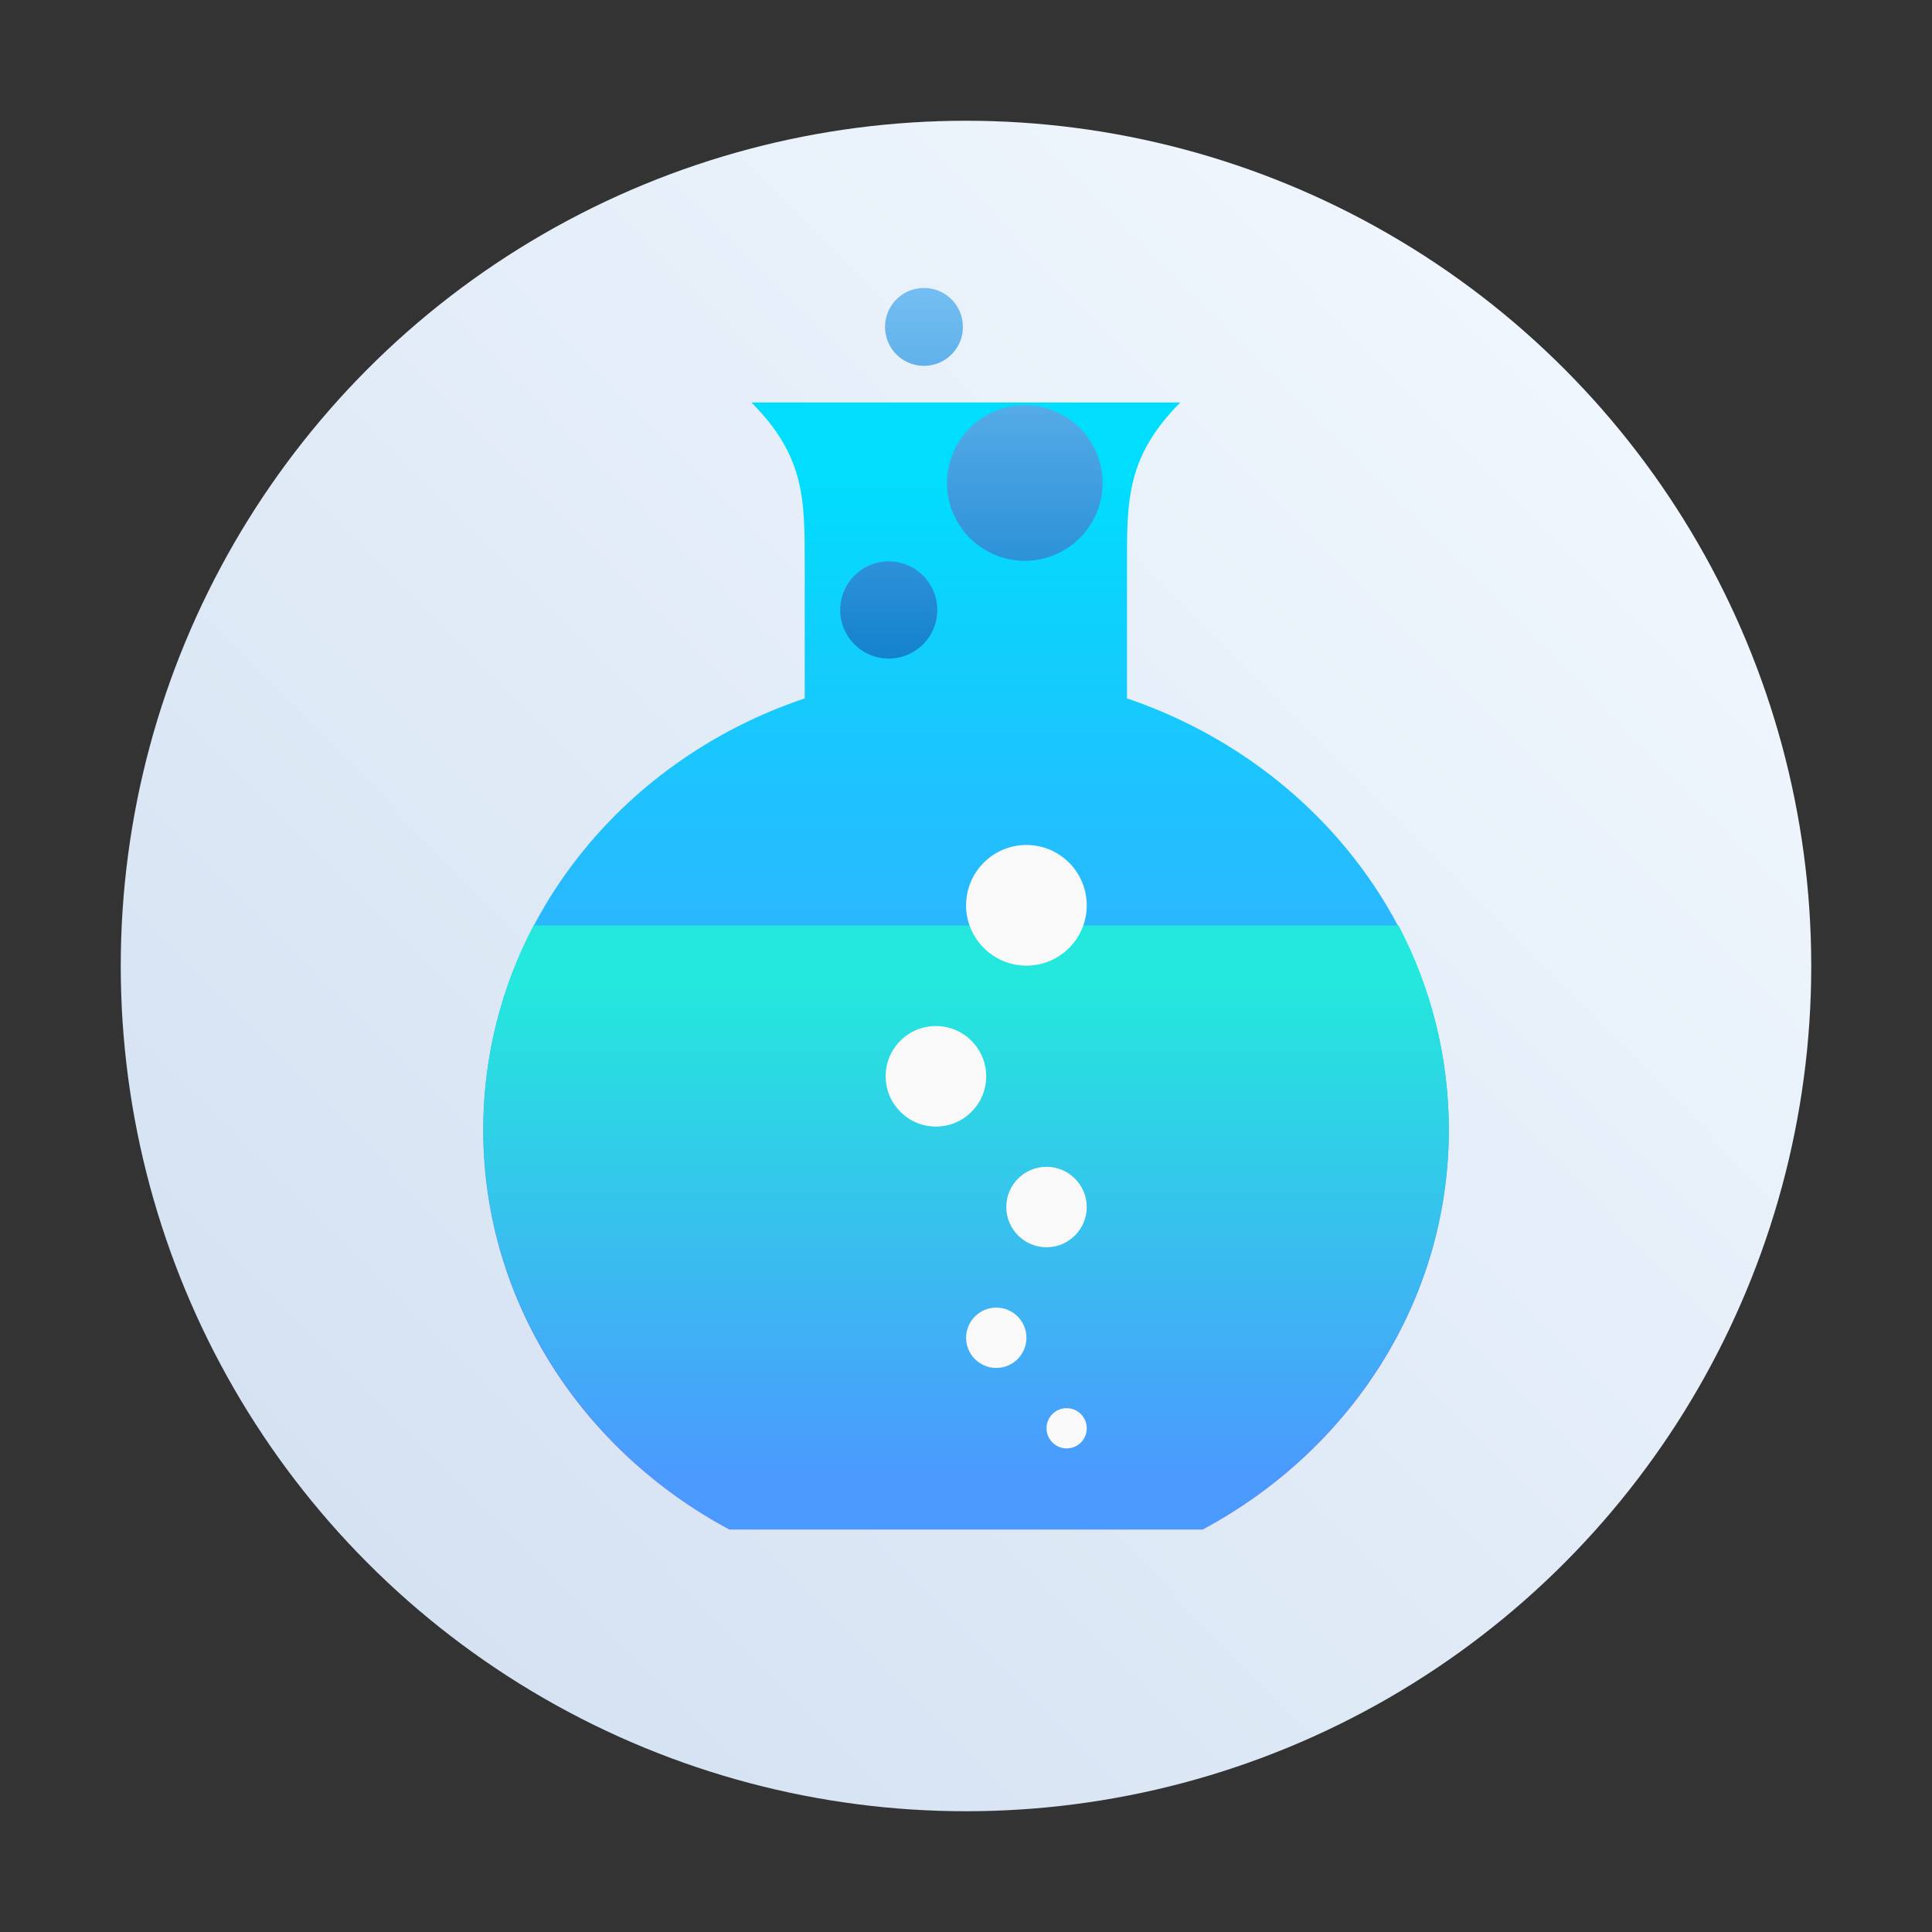 <?xml version="1.0" encoding="UTF-8" standalone="no"?>
<svg
   width="48"
   height="48"
   version="1.1"
   id="svg21"
   sodipodi:docname="fluid.svg"
   inkscape:version="1.2.1 (9c6d41e410, 2022-07-14)"
   xmlns:inkscape="http://www.inkscape.org/namespaces/inkscape"
   xmlns:sodipodi="http://sodipodi.sourceforge.net/DTD/sodipodi-0.dtd"
   xmlns:xlink="http://www.w3.org/1999/xlink"
   xmlns="http://www.w3.org/2000/svg"
   xmlns:svg="http://www.w3.org/2000/svg">
  <rect width="100%" height="100%" fill="#333333" stroke="none"/>
  <sodipodi:namedview
     id="namedview23"
     pagecolor="#ffffff"
     bordercolor="#666666"
     borderopacity="1.0"
     inkscape:showpageshadow="2"
     inkscape:pageopacity="0.0"
     inkscape:pagecheckerboard="0"
     inkscape:deskcolor="#d1d1d1"
     showgrid="false"
     inkscape:zoom="4.9166667"
     inkscape:cx="24"
     inkscape:cy="24"
     inkscape:window-width="1920"
     inkscape:window-height="1009"
     inkscape:window-x="0"
     inkscape:window-y="0"
     inkscape:window-maximized="1"
     inkscape:current-layer="svg21" />
  <defs
     id="defs9">
    <linearGradient
       xlink:href="#1"
       id="0"
       y1="15.024"
       x2="0"
       y2="8.6"
       gradientUnits="userSpaceOnUse"
       gradientTransform="matrix(1.426,0,0,1.426,-15.403,-39.545)" />
    <linearGradient
       id="1">
      <stop
         stop-color="#1482cf"
         id="stop3" />
      <stop
         offset="1"
         stop-color="#74bef2"
         id="stop5" />
    </linearGradient>
    <linearGradient
       xlink:href="#1"
       id="2"
       y1="536.752"
       x2="0"
       y2="526.916"
       gradientUnits="userSpaceOnUse"
       gradientTransform="matrix(1.426,0,0,1.426,-469.958,-750.848)" />
    <linearGradient
       id="a-3-3"
       x1="61.559"
       x2="1.627"
       y1="1.322"
       y2="60.78"
       gradientTransform="matrix(0.7,0,0,0.7,1.777,2.169)"
       gradientUnits="userSpaceOnUse">
      <stop
         stop-color="#f5faff"
         offset="0"
         id="stop208" />
      <stop
         stop-color="#cfdef0"
         offset="1"
         id="stop210" />
    </linearGradient>
    <linearGradient
       id="linearGradient140805"
       x1="32.283"
       x2="32.283"
       y1="7.617"
       y2="54.049"
       gradientUnits="userSpaceOnUse">
      <stop
         stop-color="#01ddfd"
         offset="0"
         id="stop203" />
      <stop
         stop-color="#568fff"
         offset="1"
         id="stop205" />
    </linearGradient>
    <linearGradient
       id="linearGradient130834"
       x1="22.759"
       x2="22.759"
       y1="32.896"
       y2="57.255"
       gradientUnits="userSpaceOnUse">
      <stop
         stop-color="#24e7dd"
         offset="0"
         id="stop198" />
      <stop
         stop-color="#4b9afe"
         offset="1"
         id="stop200" />
    </linearGradient>
    <linearGradient
       xlink:href="#1"
       id="0-3"
       y1="15.024"
       x2="0"
       y2="8.6"
       gradientUnits="userSpaceOnUse"
       gradientTransform="matrix(1.426,0,0,1.426,-10.012,-5.111)" />
  </defs>
  <circle
     cx="24"
     cy="24"
     r="21"
     fill="url(#a-3-3)"
     image-rendering="optimizeSpeed"
     style="fill:url(#a-3-3);stroke-width:0.7;paint-order:stroke markers fill"
     id="circle215" />
  <g
     transform="matrix(0.5,0,0,0.5,8,8)"
     stroke-width="1.532"
     id="g233">
    <path
       d="m 21.338,4 c 2.663,2.678 2.647,4.809 2.647,8.035 v 6.668 c -9.315,3.124 -15.974,11.533 -15.974,21.456 0,8.511 4.935,15.937 12.227,19.841 h 23.526 c 7.292,-3.904 12.227,-11.329 12.227,-19.841 0,-9.9 -6.684,-18.302 -15.991,-21.456 V 12.035 C 39.999,8.827 39.984,6.686 42.646,4 H 21.33"
       fill="url(#linearGradient140805)"
       id="path217"
       style="fill:url(#linearGradient140805)" />
    <path
       d="m 10.516,29.986 c -1.601,3.044 -2.498,6.48 -2.498,10.12 0,8.503 4.951,15.959 12.243,19.865 h 23.486 c 7.292,-3.904 12.243,-11.361 12.243,-19.865 0,-3.638 -0.897,-7.074 -2.498,-10.12"
       fill="url(#linearGradient130834)"
       id="path219"
       style="fill:url(#linearGradient130834)" />
    <g
       fill="#f9f9f9"
       id="g231">
      <path
         d="m 38,54.971 c 0,0.554 -0.446,0.999 -0.999,0.999 -0.554,0 -0.999,-0.454 -0.999,-0.999 0,-0.554 0.446,-0.999 0.999,-0.999 0.554,0 0.999,0.446 0.999,0.999"
         id="path221" />
      <path
         d="m 35.003,50.473 c 0,0.828 -0.672,1.499 -1.499,1.499 -0.828,0 -1.499,-0.672 -1.499,-1.499 0,-0.827 0.672,-1.499 1.499,-1.499 0.828,0 1.499,0.672 1.499,1.499"
         id="path223" />
      <path
         d="m 38,43.977 c 0,1.101 -0.897,1.999 -1.999,1.999 -1.101,0 -1.999,-0.897 -1.999,-1.999 0,-1.109 0.897,-1.999 1.999,-1.999 1.101,0 1.999,0.897 1.999,1.999"
         id="path225" />
      <path
         d="m 38,28.985 c 0,1.655 -1.343,2.998 -2.998,2.998 -1.655,0 -2.998,-1.351 -2.998,-2.998 0,-1.655 1.343,-2.998 2.998,-2.998 1.655,0 2.998,1.343 2.998,2.998"
         id="path227" />
      <path
         d="m 33.003,37.481 c 0,1.381 -1.117,2.498 -2.498,2.498 -1.381,0 -2.498,-1.125 -2.498,-2.498 0,-1.381 1.117,-2.498 2.498,-2.498 1.381,0 2.498,1.125 2.498,2.498"
         id="path229" />
    </g>
  </g>
  <path
     d="m 22.956,7.155 a 0.966,0.966 0 0 0 -0.967,0.967 0.966,0.966 0 0 0 0.967,0.967 0.966,0.966 0 0 0 0.967,-0.967 0.966,0.966 0 0 0 -0.967,-0.967 z m 2.504,2.914 a 1.932,1.932 0 0 0 -1.931,1.931 1.932,1.932 0 0 0 1.931,1.933 1.932,1.932 0 0 0 1.933,-1.933 1.932,1.932 0 0 0 -1.933,-1.931 z m -3.379,3.878 a 1.207,1.207 0 0 0 -1.206,1.206 1.207,1.207 0 0 0 1.206,1.209 1.207,1.207 0 0 0 1.206,-1.209 1.207,1.207 0 0 0 -1.206,-1.206 z"
     fill="url(#0)"
     id="path15-5"
     style="fill:url(#0-3)" />
</svg>
